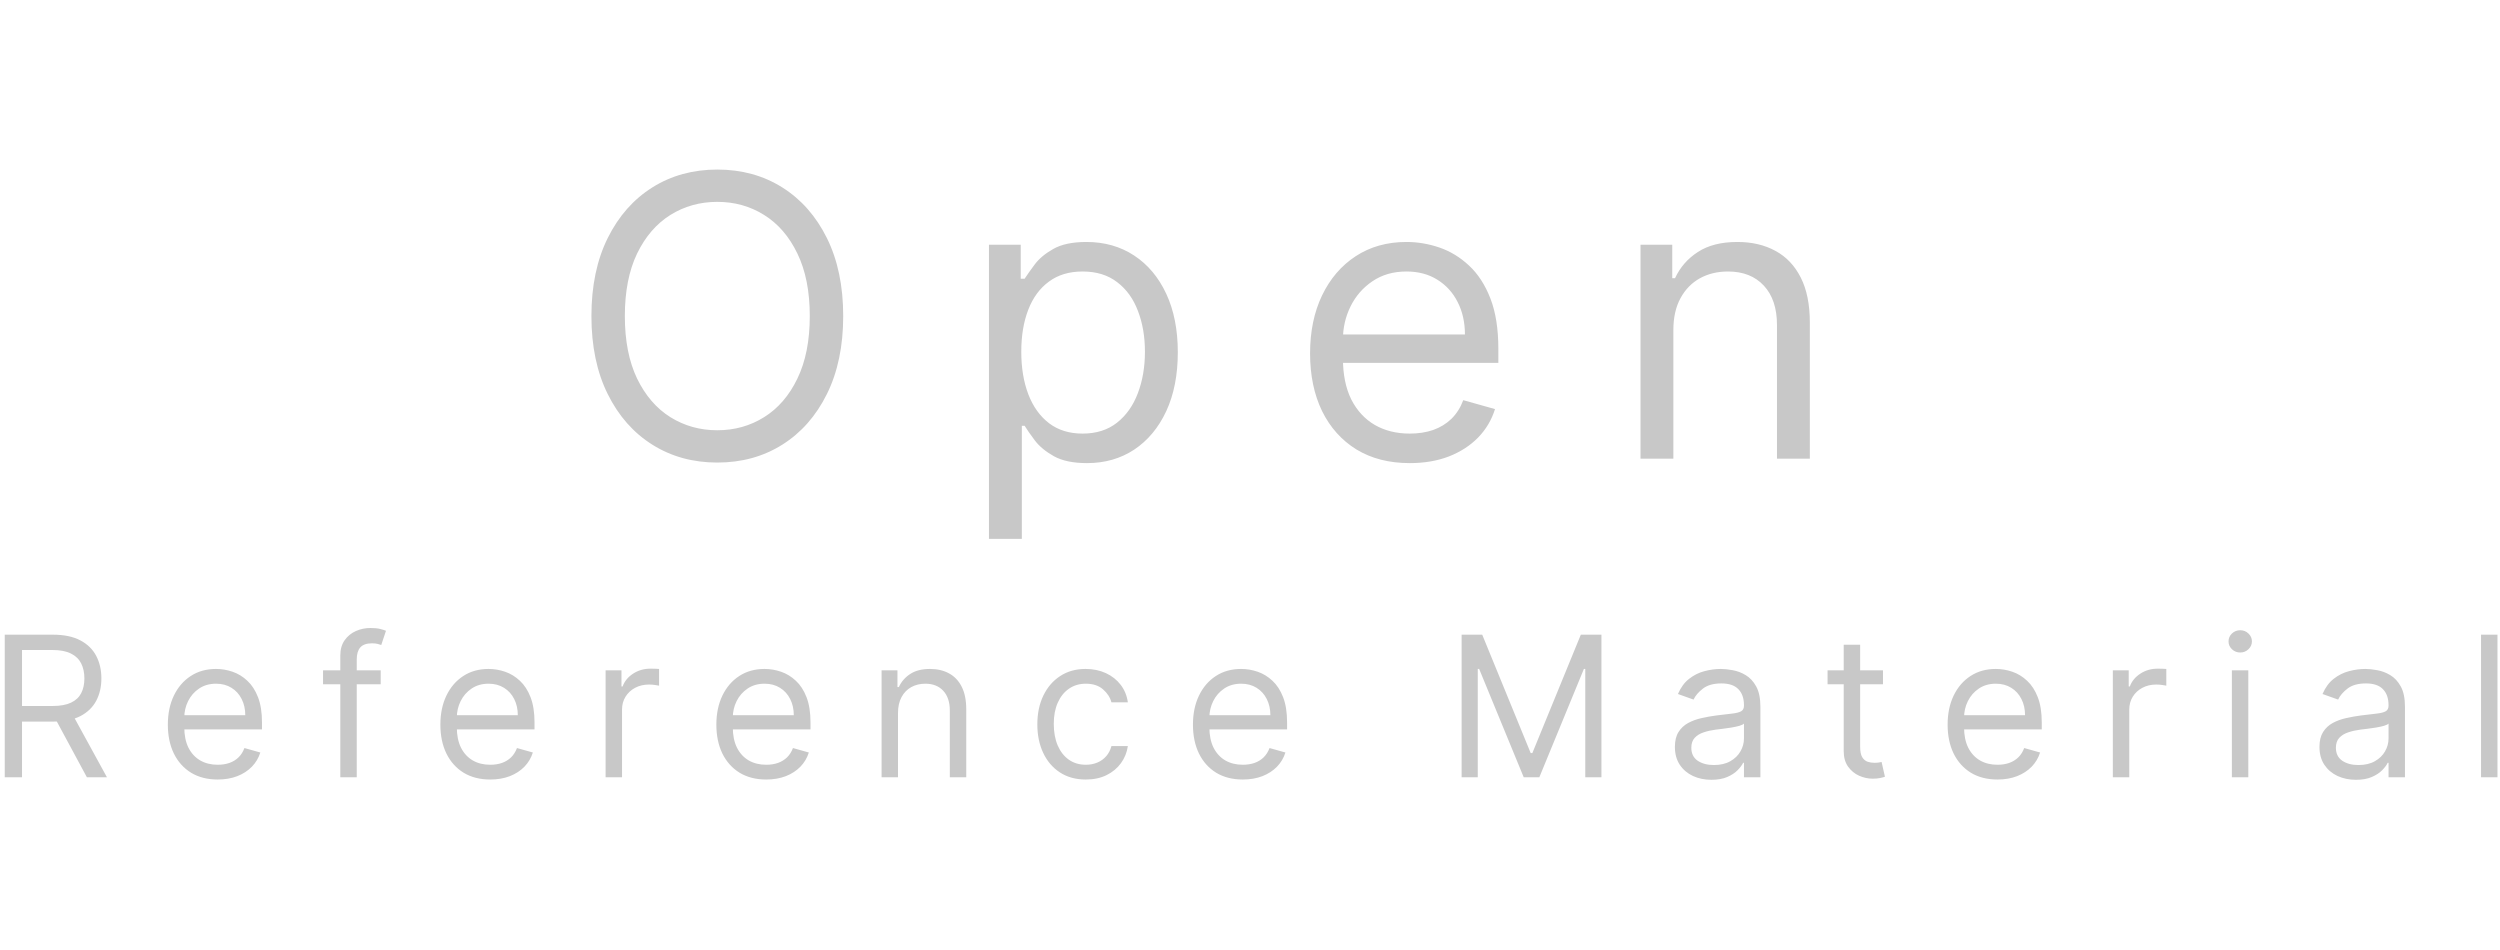 <svg width="200" height="76" viewBox="0 0 306 76" fill="none" xmlns="http://www.w3.org/2000/svg">
<path d="M103.208 18.546C103.208 22.227 102.543 25.409 101.213 28.091C99.884 30.773 98.06 32.841 95.742 34.295C93.424 35.75 90.776 36.477 87.799 36.477C84.821 36.477 82.174 35.75 79.856 34.295C77.537 32.841 75.713 30.773 74.384 28.091C73.054 25.409 72.39 22.227 72.39 18.546C72.39 14.864 73.054 11.682 74.384 9C75.713 6.318 77.537 4.25 79.856 2.795C82.174 1.341 84.821 0.614 87.799 0.614C90.776 0.614 93.424 1.341 95.742 2.795C98.06 4.25 99.884 6.318 101.213 9C102.543 11.682 103.208 14.864 103.208 18.546ZM99.117 18.546C99.117 15.523 98.611 12.972 97.6 10.892C96.6 8.812 95.242 7.239 93.526 6.17C91.821 5.102 89.912 4.568 87.799 4.568C85.685 4.568 83.77 5.102 82.054 6.17C80.35 7.239 78.992 8.812 77.981 10.892C76.981 12.972 76.481 15.523 76.481 18.546C76.481 21.568 76.981 24.119 77.981 26.199C78.992 28.278 80.35 29.852 82.054 30.921C83.77 31.989 85.685 32.523 87.799 32.523C89.912 32.523 91.821 31.989 93.526 30.921C95.242 29.852 96.6 28.278 97.6 26.199C98.611 24.119 99.117 21.568 99.117 18.546ZM121.05 45.818V9.818H124.937V13.977H125.414C125.709 13.523 126.118 12.943 126.641 12.239C127.175 11.523 127.937 10.886 128.925 10.329C129.925 9.761 131.278 9.477 132.982 9.477C135.187 9.477 137.13 10.028 138.812 11.131C140.493 12.233 141.806 13.796 142.749 15.818C143.692 17.841 144.164 20.227 144.164 22.977C144.164 25.75 143.692 28.153 142.749 30.188C141.806 32.21 140.499 33.778 138.829 34.892C137.158 35.994 135.232 36.545 133.05 36.545C131.368 36.545 130.022 36.267 129.01 35.71C127.999 35.142 127.221 34.5 126.675 33.784C126.13 33.057 125.709 32.455 125.414 31.977H125.073V45.818H121.05ZM125.005 22.909C125.005 24.886 125.295 26.631 125.874 28.142C126.454 29.642 127.3 30.818 128.414 31.671C129.528 32.511 130.891 32.932 132.505 32.932C134.187 32.932 135.59 32.489 136.715 31.602C137.851 30.704 138.704 29.5 139.272 27.989C139.851 26.466 140.141 24.773 140.141 22.909C140.141 21.068 139.857 19.409 139.289 17.932C138.732 16.443 137.885 15.267 136.749 14.403C135.624 13.528 134.209 13.091 132.505 13.091C130.868 13.091 129.493 13.506 128.38 14.335C127.266 15.153 126.425 16.301 125.857 17.778C125.289 19.244 125.005 20.954 125.005 22.909ZM172.558 36.545C170.035 36.545 167.859 35.989 166.029 34.875C164.211 33.75 162.808 32.182 161.819 30.171C160.842 28.148 160.353 25.796 160.353 23.114C160.353 20.432 160.842 18.068 161.819 16.023C162.808 13.966 164.183 12.364 165.944 11.216C167.717 10.057 169.785 9.477 172.148 9.477C173.512 9.477 174.859 9.705 176.188 10.159C177.518 10.614 178.728 11.352 179.819 12.375C180.91 13.386 181.779 14.727 182.427 16.398C183.075 18.068 183.398 20.125 183.398 22.568V24.273H163.217V20.796H179.308C179.308 19.318 179.012 18 178.421 16.841C177.842 15.682 177.012 14.767 175.933 14.097C174.864 13.426 173.603 13.091 172.148 13.091C170.546 13.091 169.16 13.489 167.989 14.284C166.83 15.068 165.938 16.091 165.313 17.352C164.688 18.614 164.376 19.966 164.376 21.409V23.727C164.376 25.704 164.717 27.381 165.398 28.756C166.092 30.119 167.052 31.159 168.279 31.875C169.506 32.58 170.933 32.932 172.558 32.932C173.614 32.932 174.569 32.784 175.421 32.489C176.285 32.182 177.029 31.727 177.654 31.125C178.279 30.511 178.762 29.75 179.103 28.841L182.989 29.932C182.58 31.25 181.893 32.409 180.927 33.409C179.961 34.398 178.768 35.17 177.347 35.727C175.927 36.273 174.33 36.545 172.558 36.545ZM204.82 20.25V36H200.798V9.818H204.684V13.909H205.025C205.639 12.579 206.57 11.511 207.82 10.704C209.07 9.886 210.684 9.477 212.661 9.477C214.434 9.477 215.985 9.841 217.315 10.568C218.644 11.284 219.678 12.375 220.417 13.841C221.156 15.296 221.525 17.136 221.525 19.364V36H217.502V19.636C217.502 17.579 216.968 15.977 215.9 14.829C214.832 13.671 213.366 13.091 211.502 13.091C210.218 13.091 209.07 13.369 208.059 13.926C207.059 14.483 206.269 15.296 205.69 16.364C205.11 17.432 204.82 18.727 204.82 20.25ZM0.58 75V57.545H6.478C7.841 57.545 8.961 57.778 9.836 58.244C10.711 58.705 11.358 59.338 11.779 60.145C12.199 60.952 12.409 61.869 12.409 62.898C12.409 63.926 12.199 64.838 11.779 65.633C11.358 66.429 10.713 67.054 9.844 67.508C8.975 67.957 7.864 68.182 6.512 68.182H1.739V66.273H6.444C7.375 66.273 8.125 66.136 8.694 65.864C9.267 65.591 9.682 65.204 9.938 64.704C10.199 64.199 10.33 63.597 10.33 62.898C10.33 62.199 10.199 61.588 9.938 61.065C9.676 60.543 9.259 60.139 8.685 59.855C8.111 59.565 7.353 59.42 6.409 59.42H2.694V75H0.58ZM8.796 67.159L13.091 75H10.637L6.409 67.159H8.796ZM26.647 75.273C25.385 75.273 24.297 74.994 23.383 74.438C22.473 73.875 21.772 73.091 21.277 72.085C20.789 71.074 20.544 69.898 20.544 68.557C20.544 67.216 20.789 66.034 21.277 65.011C21.772 63.983 22.459 63.182 23.34 62.608C24.226 62.028 25.26 61.739 26.442 61.739C27.124 61.739 27.797 61.852 28.462 62.08C29.127 62.307 29.732 62.676 30.277 63.188C30.823 63.693 31.258 64.364 31.581 65.199C31.905 66.034 32.067 67.062 32.067 68.284V69.136H21.976V67.398H30.022C30.022 66.659 29.874 66 29.578 65.421C29.289 64.841 28.874 64.383 28.334 64.048C27.8 63.713 27.169 63.545 26.442 63.545C25.641 63.545 24.948 63.744 24.363 64.142C23.783 64.534 23.337 65.046 23.025 65.676C22.712 66.307 22.556 66.983 22.556 67.704V68.864C22.556 69.852 22.726 70.69 23.067 71.378C23.414 72.06 23.894 72.579 24.508 72.938C25.121 73.29 25.834 73.466 26.647 73.466C27.175 73.466 27.652 73.392 28.078 73.244C28.51 73.091 28.883 72.864 29.195 72.562C29.508 72.256 29.749 71.875 29.919 71.421L31.863 71.966C31.658 72.625 31.314 73.204 30.831 73.704C30.348 74.199 29.752 74.585 29.042 74.864C28.331 75.136 27.533 75.273 26.647 75.273ZM46.596 61.909V63.614H39.54V61.909H46.596ZM41.653 75V60.102C41.653 59.352 41.829 58.727 42.182 58.227C42.534 57.727 42.991 57.352 43.554 57.102C44.116 56.852 44.71 56.727 45.335 56.727C45.829 56.727 46.233 56.767 46.545 56.847C46.858 56.926 47.091 57 47.244 57.068L46.665 58.807C46.562 58.773 46.42 58.73 46.238 58.679C46.062 58.628 45.829 58.602 45.54 58.602C44.875 58.602 44.395 58.77 44.099 59.105C43.809 59.44 43.665 59.932 43.665 60.58V75H41.653ZM60.005 75.273C58.743 75.273 57.655 74.994 56.741 74.438C55.832 73.875 55.13 73.091 54.636 72.085C54.147 71.074 53.903 69.898 53.903 68.557C53.903 67.216 54.147 66.034 54.636 65.011C55.13 63.983 55.817 63.182 56.698 62.608C57.584 62.028 58.618 61.739 59.8 61.739C60.482 61.739 61.155 61.852 61.82 62.08C62.485 62.307 63.09 62.676 63.636 63.188C64.181 63.693 64.616 64.364 64.939 65.199C65.263 66.034 65.425 67.062 65.425 68.284V69.136H55.334V67.398H63.38C63.38 66.659 63.232 66 62.937 65.421C62.647 64.841 62.232 64.383 61.692 64.048C61.158 63.713 60.528 63.545 59.8 63.545C58.999 63.545 58.306 63.744 57.721 64.142C57.141 64.534 56.695 65.046 56.383 65.676C56.07 66.307 55.914 66.983 55.914 67.704V68.864C55.914 69.852 56.084 70.69 56.425 71.378C56.772 72.06 57.252 72.579 57.866 72.938C58.479 73.29 59.192 73.466 60.005 73.466C60.533 73.466 61.011 73.392 61.437 73.244C61.868 73.091 62.241 72.864 62.553 72.562C62.866 72.256 63.107 71.875 63.278 71.421L65.221 71.966C65.016 72.625 64.672 73.204 64.189 73.704C63.707 74.199 63.11 74.585 62.4 74.864C61.69 75.136 60.891 75.273 60.005 75.273ZM74.125 75V61.909H76.068V63.886H76.204C76.443 63.239 76.875 62.713 77.5 62.31C78.125 61.906 78.829 61.705 79.614 61.705C79.761 61.705 79.946 61.707 80.168 61.713C80.389 61.719 80.557 61.727 80.67 61.739V63.784C80.602 63.767 80.446 63.742 80.202 63.707C79.963 63.668 79.71 63.648 79.443 63.648C78.807 63.648 78.239 63.781 77.739 64.048C77.244 64.31 76.852 64.673 76.562 65.139C76.278 65.599 76.136 66.125 76.136 66.716V75H74.125ZM93.785 75.273C92.523 75.273 91.435 74.994 90.521 74.438C89.612 73.875 88.91 73.091 88.415 72.085C87.927 71.074 87.683 69.898 87.683 68.557C87.683 67.216 87.927 66.034 88.415 65.011C88.91 63.983 89.597 63.182 90.478 62.608C91.364 62.028 92.398 61.739 93.58 61.739C94.262 61.739 94.935 61.852 95.6 62.08C96.265 62.307 96.87 62.676 97.415 63.188C97.961 63.693 98.396 64.364 98.719 65.199C99.043 66.034 99.205 67.062 99.205 68.284V69.136H89.114V67.398H97.16C97.16 66.659 97.012 66 96.717 65.421C96.427 64.841 96.012 64.383 95.472 64.048C94.938 63.713 94.308 63.545 93.58 63.545C92.779 63.545 92.086 63.744 91.501 64.142C90.921 64.534 90.475 65.046 90.163 65.676C89.85 66.307 89.694 66.983 89.694 67.704V68.864C89.694 69.852 89.864 70.69 90.205 71.378C90.552 72.06 91.032 72.579 91.646 72.938C92.259 73.29 92.972 73.466 93.785 73.466C94.313 73.466 94.79 73.392 95.217 73.244C95.648 73.091 96.021 72.864 96.333 72.562C96.646 72.256 96.887 71.875 97.058 71.421L99.001 71.966C98.796 72.625 98.453 73.204 97.969 73.704C97.487 74.199 96.89 74.585 96.18 74.864C95.469 75.136 94.671 75.273 93.785 75.273ZM109.916 67.125V75H107.905V61.909H109.848V63.955H110.019C110.325 63.29 110.791 62.756 111.416 62.352C112.041 61.943 112.848 61.739 113.837 61.739C114.723 61.739 115.499 61.92 116.163 62.284C116.828 62.642 117.345 63.188 117.715 63.92C118.084 64.648 118.269 65.568 118.269 66.682V75H116.257V66.818C116.257 65.79 115.99 64.989 115.456 64.415C114.922 63.835 114.189 63.545 113.257 63.545C112.615 63.545 112.041 63.685 111.536 63.963C111.036 64.242 110.641 64.648 110.351 65.182C110.061 65.716 109.916 66.364 109.916 67.125ZM132.902 75.273C131.675 75.273 130.618 74.983 129.732 74.403C128.845 73.824 128.164 73.026 127.686 72.008C127.209 70.992 126.97 69.829 126.97 68.523C126.97 67.193 127.215 66.02 127.703 65.003C128.198 63.98 128.885 63.182 129.766 62.608C130.652 62.028 131.686 61.739 132.868 61.739C133.789 61.739 134.618 61.909 135.357 62.25C136.095 62.591 136.701 63.068 137.172 63.682C137.644 64.296 137.936 65.011 138.05 65.829H136.039C135.885 65.233 135.544 64.704 135.016 64.244C134.493 63.778 133.789 63.545 132.902 63.545C132.118 63.545 131.431 63.75 130.84 64.159C130.254 64.562 129.797 65.133 129.468 65.872C129.144 66.605 128.982 67.466 128.982 68.454C128.982 69.466 129.141 70.347 129.459 71.097C129.783 71.847 130.237 72.429 130.823 72.844C131.414 73.258 132.107 73.466 132.902 73.466C133.425 73.466 133.899 73.375 134.326 73.193C134.752 73.011 135.112 72.75 135.408 72.409C135.703 72.068 135.914 71.659 136.039 71.182H138.05C137.936 71.954 137.655 72.651 137.206 73.27C136.763 73.883 136.175 74.372 135.442 74.736C134.715 75.094 133.868 75.273 132.902 75.273ZM152.119 75.273C150.858 75.273 149.769 74.994 148.855 74.438C147.946 73.875 147.244 73.091 146.75 72.085C146.261 71.074 146.017 69.898 146.017 68.557C146.017 67.216 146.261 66.034 146.75 65.011C147.244 63.983 147.931 63.182 148.812 62.608C149.698 62.028 150.733 61.739 151.914 61.739C152.596 61.739 153.269 61.852 153.934 62.08C154.599 62.307 155.204 62.676 155.75 63.188C156.295 63.693 156.73 64.364 157.054 65.199C157.377 66.034 157.539 67.062 157.539 68.284V69.136H147.448V67.398H155.494C155.494 66.659 155.346 66 155.051 65.421C154.761 64.841 154.346 64.383 153.806 64.048C153.272 63.713 152.642 63.545 151.914 63.545C151.113 63.545 150.42 63.744 149.835 64.142C149.255 64.534 148.809 65.046 148.497 65.676C148.184 66.307 148.028 66.983 148.028 67.704V68.864C148.028 69.852 148.198 70.69 148.539 71.378C148.886 72.06 149.366 72.579 149.98 72.938C150.593 73.29 151.306 73.466 152.119 73.466C152.647 73.466 153.125 73.392 153.551 73.244C153.983 73.091 154.355 72.864 154.667 72.562C154.98 72.256 155.221 71.875 155.392 71.421L157.335 71.966C157.13 72.625 156.787 73.204 156.304 73.704C155.821 74.199 155.224 74.585 154.514 74.864C153.804 75.136 153.005 75.273 152.119 75.273ZM178.902 57.545H181.424L187.356 72.034H187.561L193.493 57.545H196.015V75H194.038V61.739H193.868L188.413 75H186.504L181.049 61.739H180.879V75H178.902V57.545ZM209.473 75.307C208.643 75.307 207.89 75.151 207.214 74.838C206.538 74.52 206.001 74.062 205.604 73.466C205.206 72.864 205.007 72.136 205.007 71.284C205.007 70.534 205.155 69.926 205.45 69.46C205.746 68.989 206.14 68.619 206.635 68.352C207.129 68.085 207.675 67.886 208.271 67.756C208.873 67.619 209.479 67.511 210.086 67.432C210.882 67.329 211.527 67.253 212.021 67.202C212.521 67.145 212.885 67.051 213.112 66.921C213.345 66.79 213.461 66.562 213.461 66.239V66.171C213.461 65.329 213.231 64.676 212.771 64.21C212.317 63.744 211.626 63.511 210.7 63.511C209.74 63.511 208.987 63.722 208.442 64.142C207.896 64.562 207.513 65.011 207.291 65.489L205.382 64.807C205.723 64.011 206.177 63.392 206.746 62.949C207.319 62.5 207.944 62.188 208.621 62.011C209.302 61.83 209.973 61.739 210.632 61.739C211.052 61.739 211.535 61.79 212.081 61.892C212.632 61.989 213.163 62.19 213.675 62.497C214.192 62.804 214.621 63.267 214.961 63.886C215.302 64.506 215.473 65.335 215.473 66.375V75H213.461V73.227H213.359C213.223 73.511 212.996 73.815 212.677 74.139C212.359 74.463 211.936 74.739 211.408 74.966C210.879 75.193 210.234 75.307 209.473 75.307ZM209.78 73.5C210.575 73.5 211.246 73.344 211.791 73.031C212.342 72.719 212.757 72.315 213.035 71.821C213.319 71.327 213.461 70.807 213.461 70.261V68.421C213.376 68.523 213.189 68.617 212.899 68.702C212.615 68.781 212.285 68.852 211.91 68.915C211.541 68.972 211.18 69.023 210.828 69.068C210.481 69.108 210.2 69.142 209.984 69.171C209.461 69.239 208.973 69.349 208.518 69.503C208.069 69.651 207.706 69.875 207.427 70.176C207.155 70.472 207.018 70.875 207.018 71.386C207.018 72.085 207.277 72.614 207.794 72.972C208.317 73.324 208.979 73.5 209.78 73.5ZM230.477 61.909V63.614H223.693V61.909H230.477ZM225.67 58.773H227.682V71.25C227.682 71.818 227.764 72.244 227.929 72.528C228.099 72.807 228.315 72.994 228.577 73.091C228.844 73.182 229.125 73.227 229.42 73.227C229.642 73.227 229.824 73.216 229.966 73.193C230.108 73.165 230.222 73.142 230.307 73.125L230.716 74.932C230.579 74.983 230.389 75.034 230.145 75.085C229.901 75.142 229.591 75.171 229.216 75.171C228.648 75.171 228.091 75.048 227.545 74.804C227.006 74.56 226.557 74.188 226.199 73.688C225.847 73.188 225.67 72.557 225.67 71.796V58.773ZM244.491 75.273C243.229 75.273 242.141 74.994 241.227 74.438C240.317 73.875 239.616 73.091 239.121 72.085C238.633 71.074 238.389 69.898 238.389 68.557C238.389 67.216 238.633 66.034 239.121 65.011C239.616 63.983 240.303 63.182 241.184 62.608C242.07 62.028 243.104 61.739 244.286 61.739C244.968 61.739 245.641 61.852 246.306 62.08C246.971 62.307 247.576 62.676 248.121 63.188C248.667 63.693 249.102 64.364 249.425 65.199C249.749 66.034 249.911 67.062 249.911 68.284V69.136H239.82V67.398H247.866C247.866 66.659 247.718 66 247.423 65.421C247.133 64.841 246.718 64.383 246.178 64.048C245.644 63.713 245.014 63.545 244.286 63.545C243.485 63.545 242.792 63.744 242.207 64.142C241.627 64.534 241.181 65.046 240.869 65.676C240.556 66.307 240.4 66.983 240.4 67.704V68.864C240.4 69.852 240.57 70.69 240.911 71.378C241.258 72.06 241.738 72.579 242.352 72.938C242.965 73.29 243.678 73.466 244.491 73.466C245.019 73.466 245.496 73.392 245.923 73.244C246.354 73.091 246.727 72.864 247.039 72.562C247.352 72.256 247.593 71.875 247.764 71.421L249.707 71.966C249.502 72.625 249.158 73.204 248.675 73.704C248.192 74.199 247.596 74.585 246.886 74.864C246.175 75.136 245.377 75.273 244.491 75.273ZM258.611 75V61.909H260.554V63.886H260.69C260.929 63.239 261.361 62.713 261.986 62.31C262.611 61.906 263.315 61.705 264.1 61.705C264.247 61.705 264.432 61.707 264.654 61.713C264.875 61.719 265.043 61.727 265.156 61.739V63.784C265.088 63.767 264.932 63.742 264.688 63.707C264.449 63.668 264.196 63.648 263.929 63.648C263.293 63.648 262.725 63.781 262.225 64.048C261.73 64.31 261.338 64.673 261.048 65.139C260.764 65.599 260.622 66.125 260.622 66.716V75H258.611ZM273.181 75V61.909H275.192V75H273.181ZM274.203 59.727C273.811 59.727 273.473 59.594 273.189 59.327C272.911 59.06 272.772 58.739 272.772 58.364C272.772 57.989 272.911 57.668 273.189 57.401C273.473 57.133 273.811 57 274.203 57C274.595 57 274.931 57.133 275.209 57.401C275.493 57.668 275.635 57.989 275.635 58.364C275.635 58.739 275.493 59.06 275.209 59.327C274.931 59.594 274.595 59.727 274.203 59.727ZM288.368 75.307C287.539 75.307 286.786 75.151 286.11 74.838C285.434 74.52 284.897 74.062 284.499 73.466C284.101 72.864 283.902 72.136 283.902 71.284C283.902 70.534 284.05 69.926 284.345 69.46C284.641 68.989 285.036 68.619 285.53 68.352C286.024 68.085 286.57 67.886 287.166 67.756C287.769 67.619 288.374 67.511 288.982 67.432C289.777 67.329 290.422 67.253 290.916 67.202C291.416 67.145 291.78 67.051 292.007 66.921C292.24 66.79 292.357 66.562 292.357 66.239V66.171C292.357 65.329 292.127 64.676 291.666 64.21C291.212 63.744 290.522 63.511 289.595 63.511C288.635 63.511 287.882 63.722 287.337 64.142C286.791 64.562 286.408 65.011 286.186 65.489L284.277 64.807C284.618 64.011 285.073 63.392 285.641 62.949C286.215 62.5 286.84 62.188 287.516 62.011C288.198 61.83 288.868 61.739 289.527 61.739C289.948 61.739 290.431 61.79 290.976 61.892C291.527 61.989 292.059 62.19 292.57 62.497C293.087 62.804 293.516 63.267 293.857 63.886C294.198 64.506 294.368 65.335 294.368 66.375V75H292.357V73.227H292.255C292.118 73.511 291.891 73.815 291.573 74.139C291.255 74.463 290.831 74.739 290.303 74.966C289.774 75.193 289.13 75.307 288.368 75.307ZM288.675 73.5C289.47 73.5 290.141 73.344 290.686 73.031C291.237 72.719 291.652 72.315 291.931 71.821C292.215 71.327 292.357 70.807 292.357 70.261V68.421C292.272 68.523 292.084 68.617 291.794 68.702C291.51 68.781 291.181 68.852 290.806 68.915C290.436 68.972 290.076 69.023 289.723 69.068C289.377 69.108 289.095 69.142 288.88 69.171C288.357 69.239 287.868 69.349 287.414 69.503C286.965 69.651 286.601 69.875 286.323 70.176C286.05 70.472 285.914 70.875 285.914 71.386C285.914 72.085 286.172 72.614 286.689 72.972C287.212 73.324 287.874 73.5 288.675 73.5ZM305.691 57.545V75H303.679V57.545H305.691Z" fill="#c8c8c8"/>
</svg>
